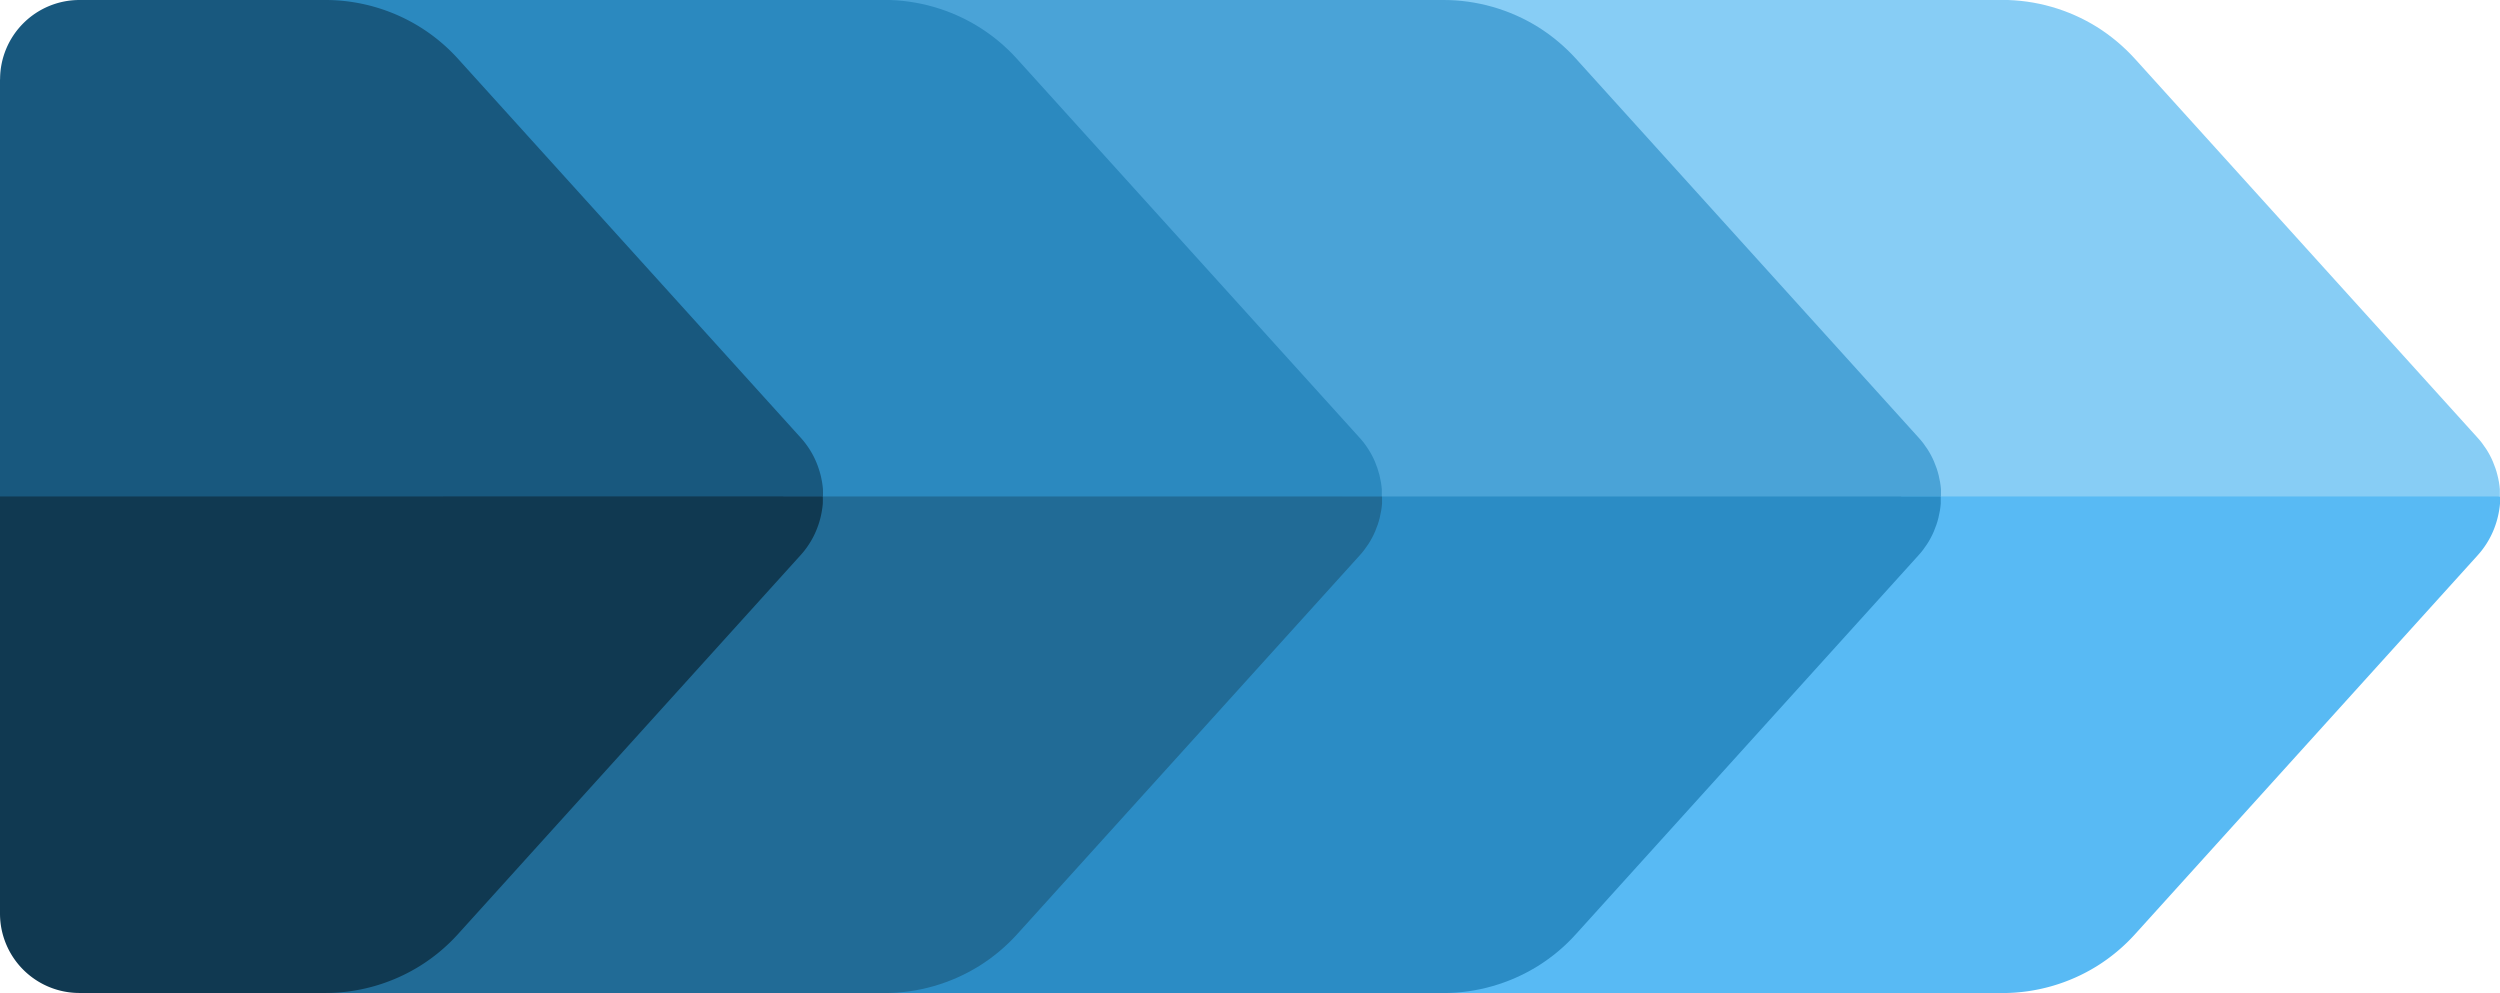 <?xml version="1.0" encoding="UTF-8" standalone="no"?>
<!-- Created with Inkscape (http://www.inkscape.org/) -->

<svg
   width="33.304mm"
   height="13.229mm"
   viewBox="0 0 33.304 13.229"
   version="1.1"
   id="svg1"
   sodipodi:docname="icon.svg"
   inkscape:version="1.3 (0e150ed6c4, 2023-07-21)"
   inkscape:export-filename="icon.png"
   inkscape:export-xdpi="96"
   inkscape:export-ydpi="96"
   xmlns:inkscape="http://www.inkscape.org/namespaces/inkscape"
   xmlns:sodipodi="http://sodipodi.sourceforge.net/DTD/sodipodi-0.dtd"
   xmlns="http://www.w3.org/2000/svg"
   xmlns:svg="http://www.w3.org/2000/svg">
  <sodipodi:namedview
     id="namedview1"
     pagecolor="#ffffff"
     bordercolor="#000000"
     borderopacity="0.25"
     inkscape:showpageshadow="2"
     inkscape:pageopacity="0.0"
     inkscape:pagecheckerboard="0"
     inkscape:deskcolor="#d1d1d1"
     inkscape:document-units="mm"
     inkscape:zoom="8"
     inkscape:cx="46.5"
     inkscape:cy="14.5625"
     inkscape:window-width="2560"
     inkscape:window-height="1369"
     inkscape:window-x="1912"
     inkscape:window-y="-8"
     inkscape:window-maximized="1"
     inkscape:current-layer="layer1" />
  <defs
     id="defs1">
    <inkscape:path-effect
       effect="fillet_chamfer"
       id="path-effect23"
       is_visible="true"
       lpeversion="1"
       nodesatellites_param="F,0,0,1,0,0,0,1 @ F,0,1,1,0,1.058,0,1 @ F,0,0,1,0,0,0,1 @ F,0,0,1,0,0,0,1 @ F,0,0,1,0,0,0,1 @ F,0,0,1,0,0,0,1 @ F,0,0,1,0,0,0,1 @ F,0,0,1,0,0,0,1 @ F,0,0,1,0,0,0,1 @ F,0,0,1,0,0,0,1 @ F,0,0,1,0,0,0,1 @ F,0,0,1,0,0,0,1 @ F,0,0,1,0,0,0,1 @ F,0,0,1,0,0,0,1"
       radius="4"
       unit="px"
       method="auto"
       mode="F"
       chamfer_steps="1"
       flexible="false"
       use_knot_distance="true"
       apply_no_radius="true"
       apply_with_radius="true"
       only_selected="true"
       hide_knots="false" />
    <inkscape:path-effect
       effect="fillet_chamfer"
       id="path-effect22"
       is_visible="true"
       lpeversion="1"
       nodesatellites_param="F,0,0,1,0,1.058,0,1 @ F,0,1,1,0,1.058,0,1 @ F,0,0,1,0,1.058,0,1 @ F,0,0,1,0,1.058,0,1 @ F,0,0,1,0,1.058,0,1 @ F,0,0,1,0,1.058,0,1 @ F,0,0,1,0,1.058,0,1 @ F,0,0,1,0,1.058,0,1 @ F,0,0,1,0,1.058,0,1 @ F,0,0,1,0,1.058,0,1 @ F,0,0,1,0,1.058,0,1 @ F,0,0,1,0,1.058,0,1 @ F,0,0,1,0,1.058,0,1 @ F,0,0,1,0,1.058,0,1"
       radius="4"
       unit="px"
       method="auto"
       mode="F"
       chamfer_steps="1"
       flexible="false"
       use_knot_distance="true"
       apply_no_radius="true"
       apply_with_radius="true"
       only_selected="true"
       hide_knots="false" />
    <inkscape:path-effect
       effect="fillet_chamfer"
       id="path-effect21"
       is_visible="true"
       lpeversion="1"
       nodesatellites_param="F,0,1,1,0,1.058,0,1 @ F,0,1,1,0,0,0,1 @ F,0,1,1,0,0,0,1 @ F,0,0,1,0,0,0,1 @ F,0,0,1,0,0,0,1 @ F,0,0,1,0,0,0,1 @ F,0,0,1,0,0,0,1 @ F,0,0,1,0,0,0,1 @ F,0,0,1,0,0,0,1 @ F,0,0,1,0,0,0,1 @ F,0,0,1,0,0,0,1 @ F,0,0,1,0,0,0,1 @ F,0,0,1,0,0,0,1"
       radius="4"
       unit="px"
       method="auto"
       mode="F"
       chamfer_steps="1"
       flexible="false"
       use_knot_distance="true"
       apply_no_radius="true"
       apply_with_radius="true"
       only_selected="true"
       hide_knots="false" />
    <inkscape:path-effect
       effect="fillet_chamfer"
       id="path-effect20"
       is_visible="true"
       lpeversion="1"
       nodesatellites_param="F,0,0,1,0,0,0,1 @ F,0,0,1,0,0,0,1 @ F,0,0,1,0,0,0,1 @ F,0,0,1,0,0,0,1 @ F,0,0,1,0,0,0,1 @ F,0,0,1,0,0,0,1 @ F,0,0,1,0,0,0,1 @ F,0,0,1,0,0,0,1 @ F,0,0,1,0,0,0,1 @ F,0,0,1,0,0,0,1 @ F,0,0,1,0,0,0,1 @ F,0,0,1,0,0,0,1 @ F,0,0,1,0,0,0,1 @ F,0,0,1,0,0,0,1"
       radius="0"
       unit="px"
       method="auto"
       mode="F"
       chamfer_steps="1"
       flexible="false"
       use_knot_distance="true"
       apply_no_radius="true"
       apply_with_radius="true"
       only_selected="false"
       hide_knots="false" />
    <inkscape:path-effect
       effect="fillet_chamfer"
       id="path-effect19"
       is_visible="true"
       lpeversion="1"
       nodesatellites_param="F,0,0,1,0,0,0,1 @ F,0,0,1,0,0,0,1 @ F,0,0,1,0,0,0,1 @ F,0,0,1,0,0,0,1 @ F,0,0,1,0,0,0,1 @ F,0,0,1,0,0,0,1 @ F,0,0,1,0,0,0,1 @ F,0,0,1,0,0,0,1 @ F,0,0,1,0,0,0,1 @ F,0,0,1,0,0,0,1 @ F,0,0,1,0,0,0,1 @ F,0,0,1,0,0,0,1 @ F,0,0,1,0,0,0,1 @ F,0,0,1,0,0,0,1"
       radius="0"
       unit="px"
       method="auto"
       mode="F"
       chamfer_steps="1"
       flexible="false"
       use_knot_distance="true"
       apply_no_radius="true"
       apply_with_radius="true"
       only_selected="false"
       hide_knots="false" />
    <inkscape:path-effect
       effect="fillet_chamfer"
       id="path-effect7"
       is_visible="true"
       lpeversion="1"
       nodesatellites_param="F,0,0,1,0,1.058,0,1 @ F,0,0,1,0,1.058,0,1 @ F,0,0,1,0,1.058,0,1 @ F,0,0,1,0,1.058,0,1 @ F,0,0,1,0,1.058,0,1 @ F,0,0,1,0,1.058,0,1"
       radius="4"
       unit="px"
       method="auto"
       mode="F"
       chamfer_steps="1"
       flexible="false"
       use_knot_distance="true"
       apply_no_radius="true"
       apply_with_radius="true"
       only_selected="false"
       hide_knots="false" />
    <inkscape:path-effect
       effect="fillet_chamfer"
       id="path-effect7-1"
       is_visible="true"
       lpeversion="1"
       nodesatellites_param="F,0,0,1,0,1.058,0,1 @ F,0,0,1,0,1.058,0,1 @ F,0,0,1,0,1.058,0,1 @ F,0,0,1,0,1.058,0,1 @ F,0,0,1,0,1.058,0,1 @ F,0,0,1,0,1.058,0,1"
       radius="4"
       unit="px"
       method="auto"
       mode="F"
       chamfer_steps="1"
       flexible="false"
       use_knot_distance="true"
       apply_no_radius="true"
       apply_with_radius="true"
       only_selected="false"
       hide_knots="false" />
    <inkscape:path-effect
       effect="fillet_chamfer"
       id="path-effect7-1-3"
       is_visible="true"
       lpeversion="1"
       nodesatellites_param="F,0,0,1,0,1.058,0,1 @ F,0,0,1,0,1.058,0,1 @ F,0,0,1,0,1.058,0,1 @ F,0,0,1,0,1.058,0,1 @ F,0,0,1,0,1.058,0,1 @ F,0,0,1,0,1.058,0,1"
       radius="4"
       unit="px"
       method="auto"
       mode="F"
       chamfer_steps="1"
       flexible="false"
       use_knot_distance="true"
       apply_no_radius="true"
       apply_with_radius="true"
       only_selected="false"
       hide_knots="false" />
    <inkscape:path-effect
       effect="fillet_chamfer"
       id="path-effect7-1-3-0"
       is_visible="true"
       lpeversion="1"
       nodesatellites_param="F,0,0,1,0,1.058,0,1 @ F,0,0,1,0,1.058,0,1 @ F,0,0,1,0,1.058,0,1 @ F,0,0,1,0,1.058,0,1 @ F,0,0,1,0,1.058,0,1 @ F,0,0,1,0,1.058,0,1"
       radius="4"
       unit="px"
       method="auto"
       mode="F"
       chamfer_steps="1"
       flexible="false"
       use_knot_distance="true"
       apply_no_radius="true"
       apply_with_radius="true"
       only_selected="false"
       hide_knots="false" />
  </defs>
  <g
     inkscape:label="Layer 1"
     inkscape:groupmode="layer"
     id="layer1"
     transform="translate(-33.805,-64.945)">
    <path
       d="m 52.504,64.945 c 0.222,5.2e-5 0.442,0.031 0.655,0.092 0.213,0.061 0.417,0.151 0.605,0.268 0.188,0.117 0.359,0.26 0.507,0.425 l 4.562,5.045 c 0.043,0.047 0.082,0.098 0.116,0.151 0.035,0.054 0.065,0.11 0.09,0.169 0.025,0.059 0.046,0.119 0.061,0.181 0.015,0.062 0.026,0.125 0.031,0.188 0.001,0.032 0.001,2.823 0,2.855 l 7.976,-2.76 c 0.001,-0.032 0.001,-0.064 0,-0.096 -0.005,-0.063 -0.016,-0.126 -0.032,-0.188 -0.015,-0.062 -0.036,-0.122 -0.061,-0.181 -0.025,-0.059 -0.055,-0.115 -0.09,-0.169 -0.035,-0.054 -0.073,-0.104 -0.116,-0.151 l -4.562,-5.045 c -0.149,-0.164 -0.319,-0.307 -0.507,-0.425 -0.188,-0.117 -0.392,-0.207 -0.605,-0.268 -0.213,-0.061 -0.434,-0.092 -0.655,-0.092 z"
       style="fill:#87cdf5;stroke-width:1.029;stroke-miterlimit:1.8;paint-order:stroke markers fill"
       id="path13"
       sodipodi:nodetypes="ccccccccccccccccccccc" />
    <path
       d="m 45.057,64.945 c 0.222,5e-6 0.443,0.031 0.656,0.092 0.213,0.061 0.417,0.151 0.605,0.268 0.188,0.117 0.359,0.26 0.508,0.425 l 4.562,5.045 c 0.043,0.047 0.081,0.098 0.116,0.151 0.035,0.054 0.065,0.11 0.09,0.169 0.025,0.059 0.046,0.119 0.061,0.181 0.015,0.062 0.026,0.125 0.031,0.188 0.001,0.032 0.001,2.449 0,2.481 3.502,-1.891 4.363,-0.935 7.976,-2.385 0.001,-0.032 0.001,-0.064 0,-0.096 -0.005,-0.063 -0.016,-0.126 -0.031,-0.188 -0.015,-0.062 -0.036,-0.122 -0.061,-0.181 -0.025,-0.059 -0.055,-0.115 -0.09,-0.169 -0.035,-0.054 -0.073,-0.104 -0.116,-0.151 l -4.562,-5.045 c -0.149,-0.164 -0.319,-0.307 -0.507,-0.425 -0.188,-0.117 -0.392,-0.207 -0.605,-0.268 -0.213,-0.061 -0.434,-0.092 -0.655,-0.092 h -0.874 z"
       style="fill:#4aa3d7;stroke-width:1.029;stroke-miterlimit:1.8;paint-order:stroke markers fill"
       id="path12"
       sodipodi:nodetypes="cccccccccccccccccccccc" />
    <path
       d="m 37.61,64.945 c 0.222,5.3e-5 0.442,0.031 0.655,0.092 0.213,0.061 0.417,0.151 0.605,0.268 0.188,0.117 0.359,0.26 0.508,0.425 l 4.561,5.045 c 0.043,0.047 0.082,0.098 0.116,0.151 0.035,0.054 0.065,0.11 0.09,0.169 0.025,0.059 0.046,0.119 0.061,0.181 0.015,0.062 0.026,0.125 0.031,0.188 0.001,0.032 0.001,2.589 0,2.621 3.558,-2.003 5.353,-0.772 7.976,-2.526 0.001,-0.032 0.001,-0.064 0,-0.096 -0.005,-0.063 -0.016,-0.126 -0.031,-0.188 -0.016,-0.062 -0.036,-0.122 -0.061,-0.181 -0.025,-0.059 -0.055,-0.115 -0.09,-0.169 -0.034,-0.054 -0.073,-0.104 -0.116,-0.151 l -4.562,-5.045 c -0.149,-0.165 -0.32,-0.308 -0.508,-0.425 -0.188,-0.117 -0.392,-0.207 -0.605,-0.268 -0.213,-0.061 -0.434,-0.092 -0.656,-0.092 h -0.873 z"
       style="fill:#2b89bf;stroke-width:1.029;stroke-miterlimit:1.8;paint-order:stroke markers fill"
       id="path11"
       sodipodi:nodetypes="cccccccccccccccccccscc" />
    <path
       d="m 33.805,66.003 v 7.006 c 3.683,-0.464 7.474,-0.117 10.963,-1.45 0.001,-0.032 0.001,-0.064 0,-0.096 -0.005,-0.063 -0.016,-0.126 -0.031,-0.188 -0.016,-0.062 -0.036,-0.122 -0.061,-0.181 -0.025,-0.059 -0.055,-0.115 -0.09,-0.169 -0.035,-0.054 -0.073,-0.104 -0.116,-0.151 L 39.908,65.73 c -0.149,-0.165 -0.32,-0.308 -0.508,-0.425 -0.188,-0.117 -0.392,-0.207 -0.605,-0.268 -0.213,-0.061 -0.434,-0.092 -0.655,-0.092 h -0.874 l -2.402,-3e-6 a 1.058,1.058 135 0 0 -1.058,1.058 z"
       style="fill:#18587e;stroke-width:1.029;stroke-miterlimit:1.8;paint-order:stroke markers fill"
       id="path10"
       sodipodi:nodetypes="cccccccccccccc"
       inkscape:path-effect="#path-effect21"
       inkscape:original-d="m 33.805172,64.944873 v 8.06452 c 3.682856,-0.463793 7.473941,-0.116545 10.962638,-1.449937 0.0013,-0.03185 0.0013,-0.06375 0,-0.0956 -0.0052,-0.06344 -0.01557,-0.126349 -0.03101,-0.188102 -0.01553,-0.06186 -0.0361,-0.122355 -0.0615,-0.180868 -0.02531,-0.05869 -0.05538,-0.115204 -0.08992,-0.168982 -0.03457,-0.05355 -0.07346,-0.104192 -0.116272,-0.151412 L 39.90763,65.729839 c -0.148741,-0.164535 -0.319717,-0.307508 -0.50798,-0.42478 -0.188257,-0.117104 -0.391931,-0.207375 -0.605131,-0.268201 -0.213081,-0.06097 -0.433624,-0.09193 -0.655257,-0.09198 h -0.873848 z" />
    <path
       d="M 67.108,71.559 H 59.132 a 1.17,1.17 0 0 1 0,0.096 1.17,1.17 0 0 1 -0.031,0.188 1.17,1.17 0 0 1 -0.061,0.181 1.17,1.17 0 0 1 -0.09,0.169 1.17,1.17 0 0 1 -0.116,0.151 l -4.562,5.045 a 2.384,2.384 0 0 1 -0.507,0.425 2.384,2.384 0 0 1 -0.605,0.268 2.384,2.384 0 0 1 -0.655,0.092 h 7.976 a 2.384,2.384 0 0 0 0.655,-0.092 2.384,2.384 0 0 0 0.605,-0.268 2.384,2.384 0 0 0 0.507,-0.425 l 4.562,-5.045 a 1.17,1.17 0 0 0 0.116,-0.151 1.17,1.17 0 0 0 0.09,-0.169 1.17,1.17 0 0 0 0.061,-0.181 1.17,1.17 0 0 0 0.032,-0.188 1.17,1.17 0 0 0 0,-0.096 z"
       style="fill:#58baf4;fill-opacity:1;stroke-width:1.029;stroke-miterlimit:1.8;paint-order:stroke markers fill"
       id="path14" />
    <path
       d="m 51.685,71.559 c 0.001,0.032 0.001,0.064 0,0.096 -0.005,0.063 -0.016,0.126 -0.031,0.188 -0.016,0.062 -0.036,0.122 -0.061,0.181 -0.025,0.059 -0.055,0.115 -0.09,0.169 -0.034,0.054 -0.073,0.104 -0.116,0.151 l -4.562,5.045 c -0.149,0.165 -0.32,0.308 -0.508,0.425 -0.188,0.117 -0.392,0.207 -0.605,0.268 -0.213,0.061 -0.434,0.092 -0.656,0.092 h 7.102 0.874 c 0.222,-5.3e-5 0.442,-0.031 0.655,-0.092 0.213,-0.061 0.417,-0.151 0.605,-0.268 0.188,-0.117 0.359,-0.26 0.507,-0.425 l 4.562,-5.045 c 0.043,-0.047 0.082,-0.098 0.116,-0.151 0.035,-0.054 0.065,-0.11 0.09,-0.169 0.025,-0.059 0.046,-0.119 0.061,-0.181 0.015,-0.062 0.026,-0.125 0.031,-0.188 0.001,-0.032 0.001,-0.064 0,-0.096 h -2.99 z"
       style="fill:#2b8cc5;fill-opacity:1;stroke-width:1.029;stroke-miterlimit:1.8;paint-order:stroke markers fill"
       id="path15" />
    <path
       d="m 44.239,71.559 c 0.001,0.032 0.001,0.064 0,0.096 -0.005,0.063 -0.016,0.126 -0.031,0.188 -0.016,0.062 -0.036,0.122 -0.061,0.181 -0.025,0.059 -0.055,0.115 -0.09,0.169 -0.035,0.054 -0.073,0.104 -0.116,0.151 l -4.561,5.045 c -0.149,0.165 -0.32,0.308 -0.508,0.425 -0.188,0.117 -0.392,0.207 -0.605,0.268 -0.213,0.061 -0.434,0.092 -0.655,0.092 h 7.102 0.873 c 0.222,-5e-6 0.443,-0.031 0.656,-0.092 0.213,-0.061 0.417,-0.151 0.605,-0.268 0.188,-0.117 0.359,-0.26 0.508,-0.425 l 4.562,-5.045 c 0.043,-0.047 0.081,-0.098 0.116,-0.151 0.035,-0.054 0.065,-0.11 0.09,-0.169 0.025,-0.059 0.046,-0.119 0.061,-0.181 0.015,-0.062 0.026,-0.125 0.031,-0.188 0.001,-0.032 0.001,-0.064 0,-0.096 h -2.991 z"
       style="fill:#216b96;fill-opacity:1;stroke-width:1.029;stroke-miterlimit:1.8;paint-order:stroke markers fill"
       id="path16" />
    <path
       d="m 33.805,71.559 v 5.556 a 1.058,1.058 45 0 0 1.058,1.058 h 2.402 0.874 c 0.222,-5.3e-5 0.442,-0.031 0.655,-0.092 0.213,-0.061 0.417,-0.151 0.605,-0.268 0.188,-0.117 0.359,-0.26 0.508,-0.425 l 4.561,-5.045 c 0.043,-0.047 0.082,-0.098 0.116,-0.151 0.035,-0.054 0.065,-0.11 0.09,-0.169 0.025,-0.059 0.046,-0.119 0.061,-0.181 0.015,-0.062 0.026,-0.125 0.031,-0.188 0.001,-0.032 0.001,-0.064 0,-0.096 h -2.991 z"
       style="fill:#103951;fill-opacity:1;stroke-width:1.029;stroke-miterlimit:1.8;paint-order:stroke markers fill"
       id="path17"
       sodipodi:nodetypes="ccccccccccccccc"
       inkscape:path-effect="#path-effect23"
       inkscape:original-d="m 33.805172,71.559456 v 6.614584 h 3.460254 0.873848 c 0.221633,-5.3e-5 0.442176,-0.03101 0.655257,-0.09198 0.2132,-0.06083 0.416874,-0.151097 0.605131,-0.268201 0.188263,-0.117273 0.359239,-0.260245 0.50798,-0.42478 l 4.561478,-5.044654 c 0.04282,-0.04722 0.0817,-0.09786 0.116272,-0.151412 0.03454,-0.05378 0.06461,-0.110294 0.08992,-0.168981 0.02539,-0.05851 0.04596,-0.119004 0.0615,-0.180868 0.01543,-0.06175 0.0258,-0.124663 0.03101,-0.188102 0.0013,-0.03185 0.0013,-0.06375 0,-0.0956 h -2.990515 z" />
  </g>
</svg>
